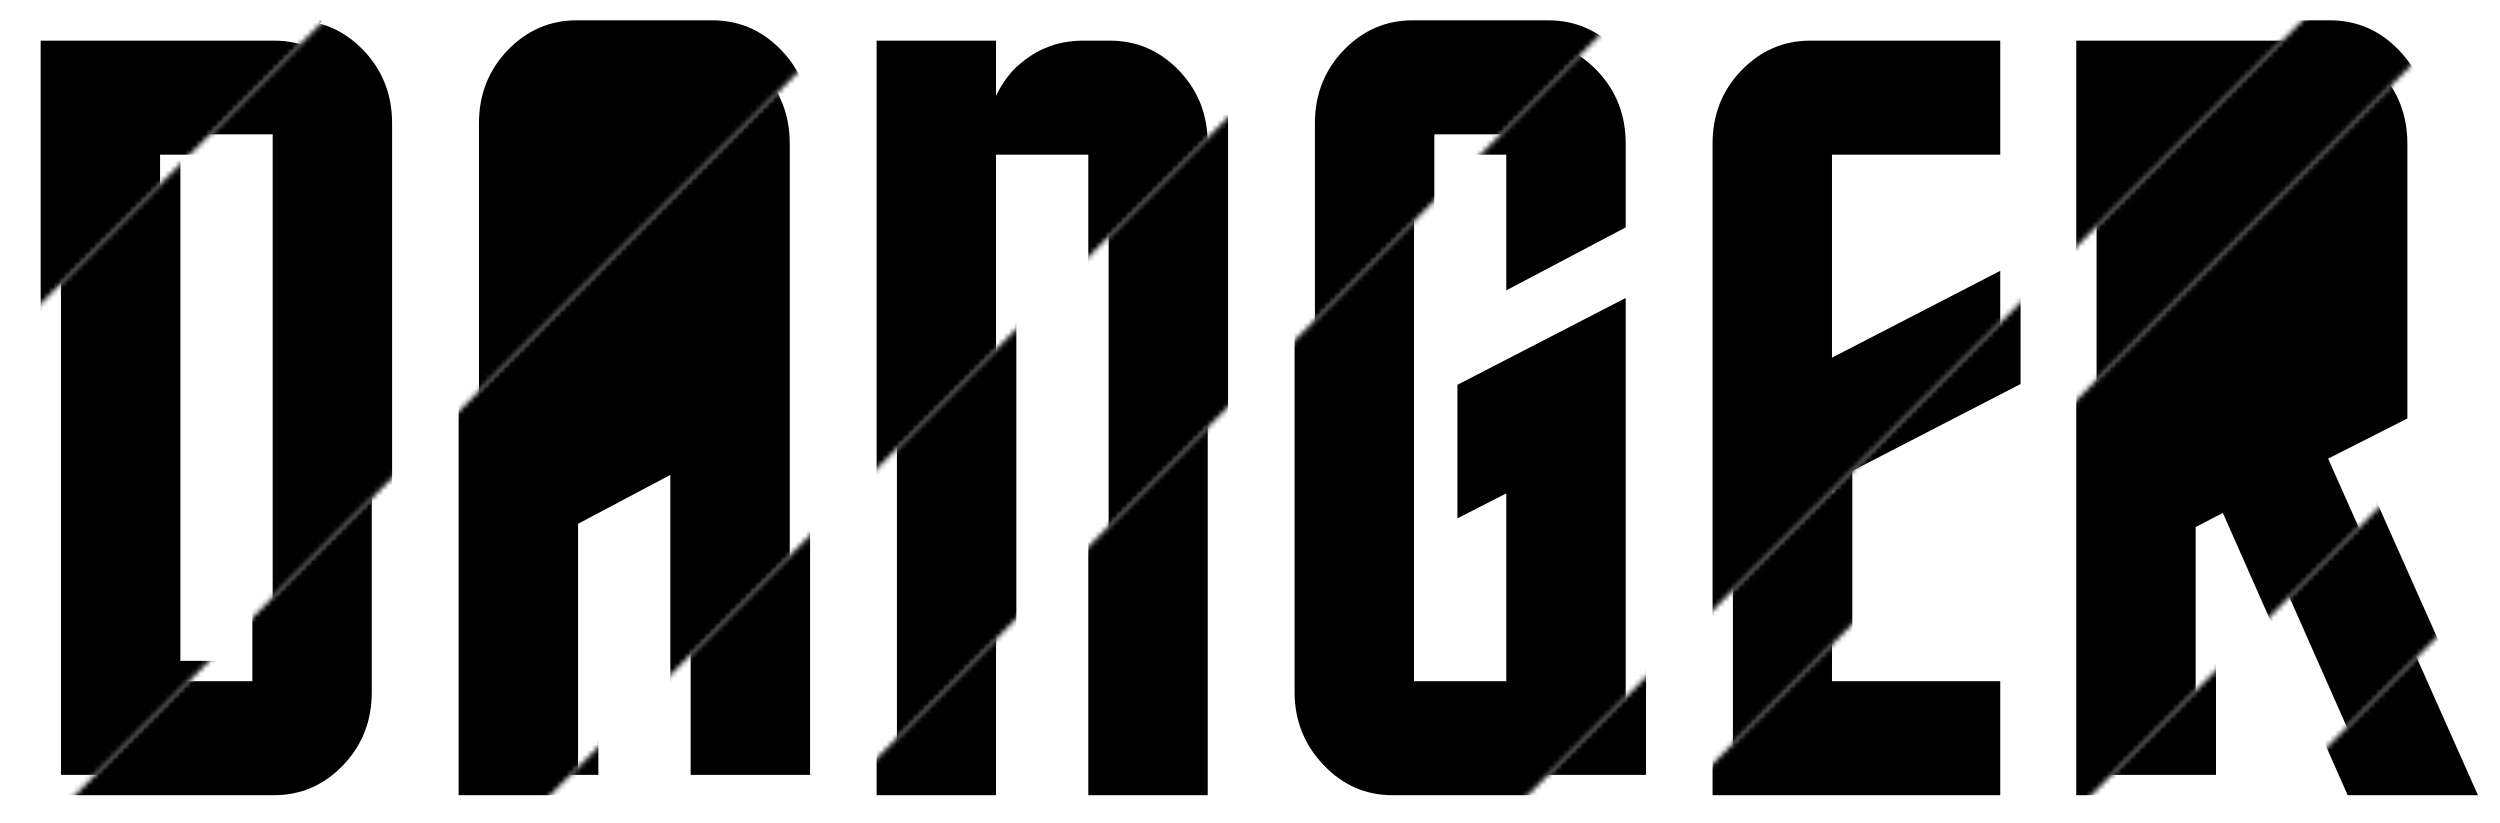 <?xml version="1.0" encoding="UTF-8"?>
<svg width="492px" height="162px" viewBox="0 0 492 162" version="1.1" xmlns="http://www.w3.org/2000/svg" xmlns:xlink="http://www.w3.org/1999/xlink" style="background: #FFFFFF;">
    <!-- Generator: Sketch 47.1 (45422) - http://www.bohemiancoding.com/sketch -->
    <title>Logo Copy</title>
    <desc>Created with Sketch.</desc>
    <defs>
        <path d="M148.298,38 L171.219,0.648 L692.621,6.434 L693.133,38 L706,38 L706,402 L-2.84217094e-14,402 L-2.84217094e-14,38 L148.298,38 Z M313.676,38 L300.74,25.064 L287.804,38 L313.676,38 Z M148.298,38 L113.375,94.91 L10.696,197.589 L69.455,256.348 L287.804,38 L148.298,38 Z M693.133,38 L313.676,38 L352.469,76.793 L81.565,347.697 L175.067,347.697 L449.025,73.74 L506.039,73.74 L214.298,365.48 L349.698,365.48 L595.218,119.96 L625.44,119.96 L371.316,374.083 L451.961,374.083 L658.148,167.897 L692.505,167.897 C532.5,167.897 675.099,150.491 675.099,150.491 L675.099,187.886 L478.86,384.126 L698.355,360.074 L693.133,38 Z" id="path-1"></path>
        <path d="M103.375,94.91 L0.696,197.589 L59.455,256.348 L290.74,25.064 L342.469,76.793 L71.565,347.697 L165.067,347.697 L439.025,73.74 L496.039,73.74 L204.298,365.48 L339.698,365.48 L585.218,119.96 L615.44,119.96 L361.316,374.083 L441.961,374.083 L648.148,167.897 L682.505,167.897 C522.5,167.897 665.099,150.491 665.099,150.491 L665.099,187.886 L468.86,384.126 L688.355,360.074 L682.621,6.434 L161.219,0.648 L103.375,94.91 Z" id="path-3"></path>
    </defs>
    <g id="Main" stroke="none" stroke-width="1" fill="none" fill-rule="evenodd">
        <g id="Logo-Copy">
            <g id="Group" transform="translate(-101, -157)">
                <mask id="mask-2" fill="white">
                    <use xlink:href="#path-1"></use>
                </mask>
                <g id="Mask"></g>
                <g mask="url(#mask-2)" fill="#000000">
                    <g transform="translate(112, 160)">
                        <path d="M2.84217094e-14,53.523 L2.84217094e-14,0 L45.936,0 C48.235,0 50.391,0.373 52.406,1.118 L31.089,22.434 L23.502,22.434 L23.502,30.021 L4.97379915e-14,53.523 Z" id="Combined-Shape"></path>
                        <path d="M1,149.492 L1,1 L46.936,1 C52.206,1 56.729,2.959 60.503,6.876 C64.278,10.793 66.165,15.6 66.165,21.297 L66.165,129.194 C66.165,134.892 64.278,139.699 60.503,143.616 C56.729,147.533 52.206,149.492 46.936,149.492 L1,149.492 Z M42.663,127.058 L42.663,23.434 L24.502,23.434 L24.502,127.058 L42.663,127.058 Z" id="Combined-Shape"></path>
                        <path d="M83.258,149.492 L83.258,21.297 C83.258,15.6 85.145,10.793 88.92,6.876 C92.694,2.959 97.217,1 102.487,1 L129.194,1 C134.464,1 138.987,2.959 142.761,6.876 C146.536,10.793 148.423,15.6 148.423,21.297 L148.423,149.492 L124.921,149.492 L124.921,86.463 L106.76,96.077 L106.76,149.492 L83.258,149.492 Z" id="Path"></path>
                        <polygon id="Path" points="106.76 69.798 124.921 60.183 124.921 23.434 106.76 23.434"></polygon>
                        <path d="M189.018,149.492 L165.516,149.492 L165.516,1 L189.018,1 L189.018,11.897 C189.873,10.045 191.012,8.336 192.437,6.769 C196.283,2.923 200.841,1 206.111,1 L211.452,1 C216.722,1 221.245,2.959 225.019,6.876 C228.794,10.793 230.681,15.6 230.681,21.297 L230.681,149.492 L207.179,149.492 L207.179,23.434 L189.018,23.434 L189.018,149.492 Z" id="Path"></path>
                        <path d="M267.003,149.492 C261.733,149.492 257.21,147.498 253.436,143.509 C249.661,139.521 247.774,134.749 247.774,129.194 L247.774,21.297 C247.774,15.6 249.661,10.793 253.436,6.876 C257.21,2.959 261.733,1 267.003,1 L293.71,1 C298.98,1 303.503,2.959 307.277,6.876 C311.052,10.793 312.939,15.6 312.939,21.297 L312.939,37.749 L289.437,50.141 L289.437,23.434 L271.276,23.434 L271.276,127.058 L289.437,127.058 L289.437,90.095 L279.822,95.009 L279.822,68.729 L312.939,51.637 L312.939,149.492 L267.003,149.492 Z" id="Path"></path>
                        <path d="M386.651,23.434 L353.534,23.434 L353.534,63.388 L386.651,46.295 L386.651,72.575 L353.534,89.668 L353.534,127.058 L386.651,127.058 L386.651,149.492 L330.032,149.492 L330.032,21.297 C330.032,15.6 331.919,10.793 335.694,6.876 C339.468,2.959 343.991,1 349.261,1 L386.651,1 L386.651,23.434 Z" id="Path"></path>
                        <path d="M455.021,149.492 L430.451,93.941 L425.109,96.718 L425.109,149.492 L401.607,149.492 L401.607,1 L447.543,1 C452.813,1 457.336,2.959 461.11,6.876 C464.885,10.793 466.772,15.6 466.772,21.297 L466.772,75.353 L451.175,83.258 L480.66,149.492 L455.021,149.492 Z" id="Path"></path>
                        <polygon id="Path" points="443.27 60.824 443.27 23.434 425.109 23.434 425.109 70.439"></polygon>
                    </g>
                </g>
            </g>
            <g id="Group" transform="translate(-95, -153)">
                <mask id="mask-4" fill="white">
                    <use xlink:href="#path-3"></use>
                </mask>
                <g id="Mask"></g>
                <g mask="url(#mask-4)" fill="#000000">
                    <g transform="translate(103, 161)">
                        <path d="M-5.68434189e-14,148.492 L-5.68434189e-14,0 L45.936,0 C51.206,0 55.729,1.959 59.503,5.876 C63.278,9.793 65.165,14.6 65.165,20.297 L65.165,128.194 C65.165,133.892 63.278,138.699 59.503,142.616 C55.729,146.533 51.206,148.492 45.936,148.492 L-5.68434189e-14,148.492 Z M41.663,126.058 L41.663,22.434 L23.502,22.434 L23.502,126.058 L41.663,126.058 Z" id="Combined-Shape"></path>
                        <path d="M82.258,148.492 L82.258,20.297 C82.258,14.6 84.145,9.793 87.92,5.876 C91.694,1.959 96.217,0 101.487,0 L128.194,0 C133.464,0 137.987,1.959 141.761,5.876 C145.536,9.793 147.423,14.6 147.423,20.297 L147.423,148.492 L123.921,148.492 L123.921,85.463 L105.76,95.077 L105.76,148.492 L82.258,148.492 Z" id="Path"></path>
                        <polygon id="Path" points="105.76 68.798 123.921 59.183 123.921 22.434 105.76 22.434"></polygon>
                        <path d="M188.018,148.492 L164.516,148.492 L164.516,0 L188.018,0 L188.018,10.897 C188.873,9.045 190.012,7.336 191.437,5.769 C195.283,1.923 199.841,0 205.111,0 L210.452,0 C215.722,0 220.245,1.959 224.019,5.876 C227.794,9.793 229.681,14.6 229.681,20.297 L229.681,148.492 L206.179,148.492 L206.179,22.434 L188.018,22.434 L188.018,148.492 Z" id="Path"></path>
                        <path d="M266.003,148.492 C260.733,148.492 256.21,146.498 252.436,142.509 C248.661,138.521 246.774,133.749 246.774,128.194 L246.774,20.297 C246.774,14.6 248.661,9.793 252.436,5.876 C256.21,1.959 260.733,0 266.003,0 L292.71,0 C297.98,0 302.503,1.959 306.277,5.876 C310.052,9.793 311.939,14.6 311.939,20.297 L311.939,36.749 L288.437,49.141 L288.437,22.434 L270.276,22.434 L270.276,126.058 L288.437,126.058 L288.437,89.095 L278.822,94.009 L278.822,67.729 L311.939,50.637 L311.939,148.492 L266.003,148.492 Z" id="Path"></path>
                        <path d="M385.651,22.434 L352.534,22.434 L352.534,62.388 L385.651,45.295 L385.651,71.575 L352.534,88.668 L352.534,126.058 L385.651,126.058 L385.651,148.492 L329.032,148.492 L329.032,20.297 C329.032,14.6 330.919,9.793 334.694,5.876 C338.468,1.959 342.991,0 348.261,0 L385.651,0 L385.651,22.434 Z" id="Path"></path>
                        <path d="M454.021,148.492 L429.451,92.941 L424.109,95.718 L424.109,148.492 L400.607,148.492 L400.607,0 L446.543,0 C451.813,0 456.336,1.959 460.11,5.876 C463.885,9.793 465.772,14.6 465.772,20.297 L465.772,74.353 L450.175,82.258 L479.66,148.492 L454.021,148.492 Z" id="Path"></path>
                        <polygon id="Path" points="442.27 59.824 442.27 22.434 424.109 22.434 424.109 69.439"></polygon>
                    </g>
                </g>
            </g>
        </g>
    </g>
</svg>